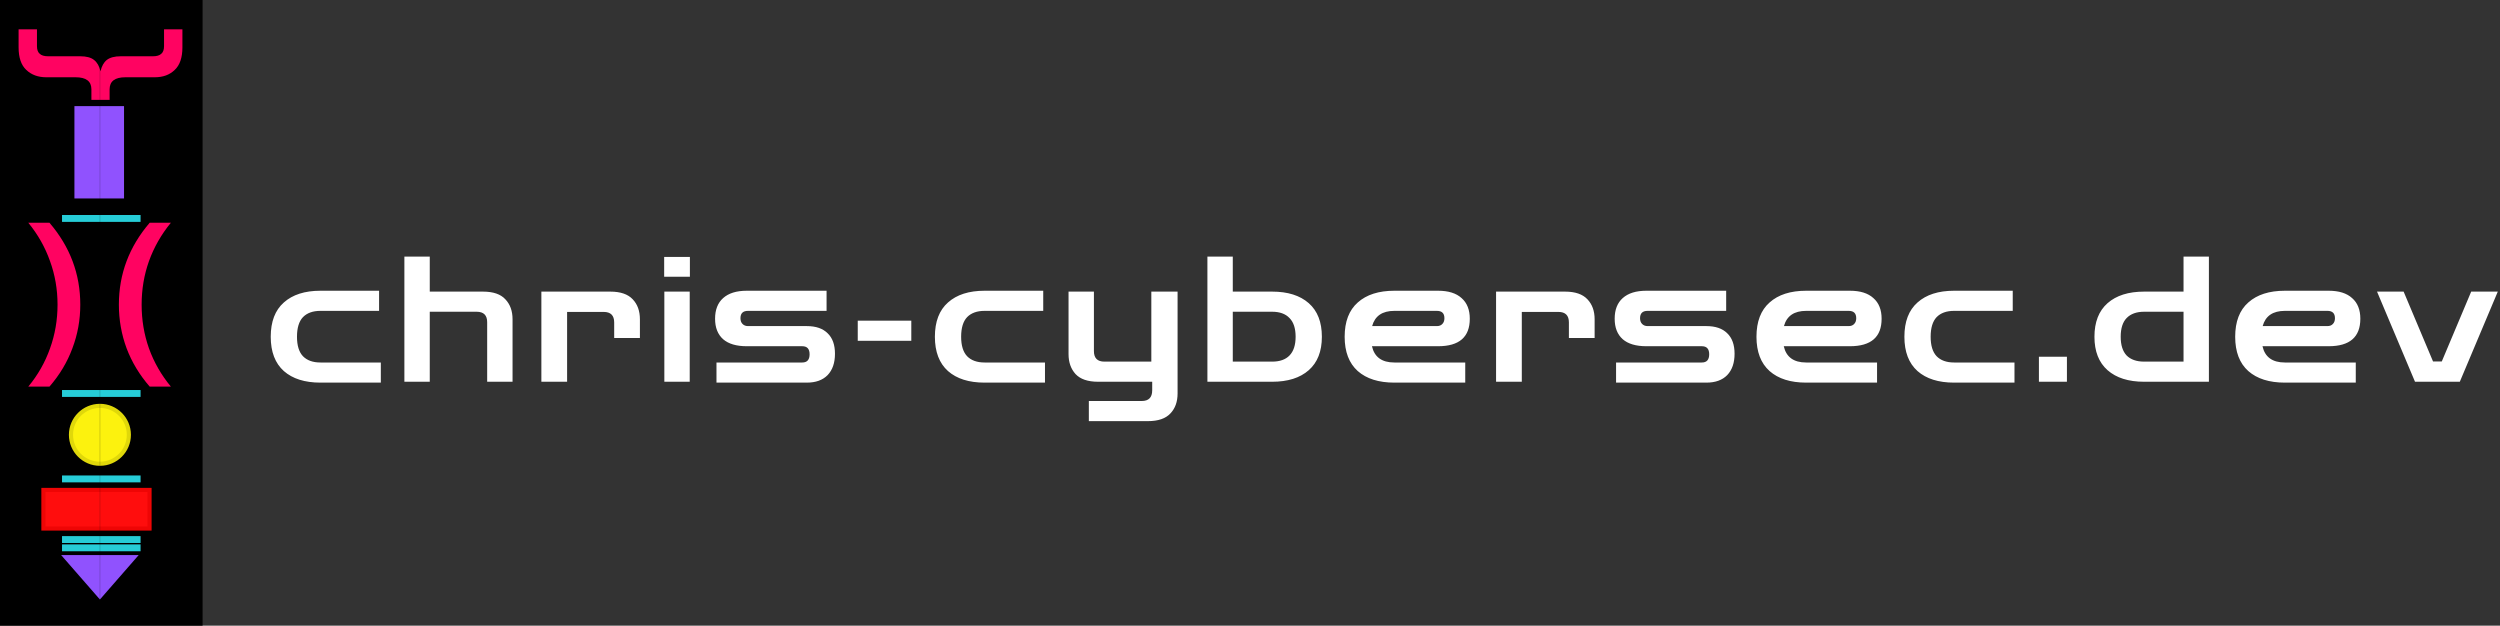 <svg width="1814" height="454" viewBox="0 0 1814 454" fill="none" xmlns="http://www.w3.org/2000/svg">
<rect x="0" y="0" width="1814" height="454" fill="#333333" stroke="none"/>
<path d="M232.513 277.635C221.168 277.635 212.32 274.841 205.97 269.253C199.62 263.58 196.445 255.283 196.445 244.361C196.445 233.354 199.62 225.057 205.97 219.469C212.32 213.796 221.168 210.96 232.513 210.96H275.058V225.565H232.513C227.01 225.565 222.776 227.089 219.813 230.137C216.934 233.185 215.495 237.926 215.495 244.361C215.495 250.711 216.934 255.41 219.813 258.458C222.776 261.506 227.01 263.03 232.513 263.03H276.328V277.635H232.513ZM293.421 277V186.195H311.836V211.595H350.444C357.895 211.595 363.314 213.458 366.7 217.183C370.172 220.824 371.907 225.65 371.907 231.661V277H353.492V233.82C353.492 228.74 350.952 226.2 345.872 226.2H311.836V277H293.421ZM392.819 277V211.595H442.857C450.223 211.595 455.641 213.458 459.113 217.183C462.584 220.824 464.32 225.65 464.32 231.661V245.25H445.651V233.947C445.651 228.867 443.111 226.327 438.031 226.327H411.488V277H392.819ZM482.046 277V211.595H500.461V277H482.046ZM481.919 200.8V186.449H500.588V200.8H481.919ZM519.877 277.635V263.03H582.107C585.663 263.03 587.441 261.04 587.441 257.061C587.441 253.166 585.663 251.219 582.107 251.219H541.848C534.313 251.219 528.598 249.526 524.703 246.139C520.809 242.668 518.861 237.715 518.861 231.28C518.861 224.761 520.809 219.765 524.703 216.294C528.683 212.738 534.398 210.96 541.848 210.96H599.76V225.565H542.737C539.097 225.565 537.276 227.343 537.276 230.899C537.276 232.677 537.784 234.074 538.8 235.09C539.816 236.106 541.129 236.614 542.737 236.614H585.409C592.013 236.614 597.051 238.35 600.522 241.821C604.078 245.208 605.856 250.161 605.856 256.68C605.856 263.284 604.078 268.449 600.522 272.174C596.966 275.815 591.929 277.635 585.409 277.635H519.877ZM622.381 247.282V232.677H661.243V247.282H622.381ZM714.423 277.635C703.078 277.635 694.23 274.841 687.88 269.253C681.53 263.58 678.355 255.283 678.355 244.361C678.355 233.354 681.53 225.057 687.88 219.469C694.23 213.796 703.078 210.96 714.423 210.96H756.968V225.565H714.423C708.92 225.565 704.687 227.089 701.723 230.137C698.845 233.185 697.405 237.926 697.405 244.361C697.405 250.711 698.845 255.41 701.723 258.458C704.687 261.506 708.92 263.03 714.423 263.03H758.238V277.635H714.423ZM790.064 305.575V290.97H828.418C833.498 290.97 836.038 288.388 836.038 283.223V277H796.795C789.344 277 783.883 275.137 780.412 271.412C777.025 267.687 775.332 262.861 775.332 256.934V211.595H793.747V254.775C793.747 259.855 796.287 262.395 801.367 262.395H835.403V211.595H854.453V285.509C854.453 291.52 852.717 296.346 849.246 299.987C845.775 303.712 840.356 305.575 832.99 305.575H790.064ZM876.093 277V186.195H894.508V277H876.093ZM879.268 277V262.395H923.083C928.587 262.395 932.778 260.913 935.656 257.95C938.62 254.902 940.101 250.372 940.101 244.361C940.101 238.265 938.62 233.735 935.656 230.772C932.778 227.724 928.587 226.2 923.083 226.2H880.538V211.595H923.083C934.429 211.595 943.276 214.389 949.626 219.977C955.976 225.565 959.151 233.693 959.151 244.361C959.151 254.944 955.976 263.03 949.626 268.618C943.276 274.206 934.429 277 923.083 277H879.268ZM1011.75 277.635C1000.4 277.635 991.554 274.841 985.204 269.253C978.854 263.58 975.679 255.283 975.679 244.361C975.679 233.354 978.854 225.057 985.204 219.469C991.554 213.796 1000.4 210.96 1011.75 210.96H1043.5C1050.95 210.96 1056.62 212.738 1060.52 216.294C1064.49 219.765 1066.48 224.761 1066.48 231.28C1066.48 244.573 1058.82 251.219 1043.5 251.219H995.491C997.269 259.093 1002.69 263.03 1011.75 263.03H1063.18V277.635H1011.75ZM1011.75 225.565C1003.03 225.565 997.65 229.248 995.618 236.614H1042.61C1044.3 236.614 1045.61 236.106 1046.55 235.09C1047.56 234.074 1048.07 232.677 1048.07 230.899C1048.07 227.343 1046.25 225.565 1042.61 225.565H1011.75ZM1085.55 277V211.595H1135.59C1142.96 211.595 1148.38 213.458 1151.85 217.183C1155.32 220.824 1157.06 225.65 1157.06 231.661V245.25H1138.39V233.947C1138.39 228.867 1135.85 226.327 1130.77 226.327H1104.22V277H1085.55ZM1172.62 277.635V263.03H1234.85C1238.41 263.03 1240.19 261.04 1240.19 257.061C1240.19 253.166 1238.41 251.219 1234.85 251.219H1194.59C1187.06 251.219 1181.34 249.526 1177.45 246.139C1173.55 242.668 1171.61 237.715 1171.61 231.28C1171.61 224.761 1173.55 219.765 1177.45 216.294C1181.43 212.738 1187.14 210.96 1194.59 210.96H1252.51V225.565H1195.48C1191.84 225.565 1190.02 227.343 1190.02 230.899C1190.02 232.677 1190.53 234.074 1191.55 235.09C1192.56 236.106 1193.87 236.614 1195.48 236.614H1238.15C1244.76 236.614 1249.8 238.35 1253.27 241.821C1256.82 245.208 1258.6 250.161 1258.6 256.68C1258.6 263.284 1256.82 268.449 1253.27 272.174C1249.71 275.815 1244.67 277.635 1238.15 277.635H1172.62ZM1310.56 277.635C1299.21 277.635 1290.37 274.841 1284.02 269.253C1277.67 263.58 1274.49 255.283 1274.49 244.361C1274.49 233.354 1277.67 225.057 1284.02 219.469C1290.37 213.796 1299.21 210.96 1310.56 210.96H1342.31C1349.76 210.96 1355.43 212.738 1359.33 216.294C1363.31 219.765 1365.3 224.761 1365.3 231.28C1365.3 244.573 1357.63 251.219 1342.31 251.219H1294.3C1296.08 259.093 1301.5 263.03 1310.56 263.03H1361.99V277.635H1310.56ZM1310.56 225.565C1301.84 225.565 1296.46 229.248 1294.43 236.614H1341.42C1343.11 236.614 1344.43 236.106 1345.36 235.09C1346.37 234.074 1346.88 232.677 1346.88 230.899C1346.88 227.343 1345.06 225.565 1341.42 225.565H1310.56ZM1417.89 277.635C1406.55 277.635 1397.7 274.841 1391.35 269.253C1385 263.58 1381.83 255.283 1381.83 244.361C1381.83 233.354 1385 225.057 1391.35 219.469C1397.7 213.796 1406.55 210.96 1417.89 210.96H1460.44V225.565H1417.89C1412.39 225.565 1408.16 227.089 1405.19 230.137C1402.32 233.185 1400.88 237.926 1400.88 244.361C1400.88 250.711 1402.32 255.41 1405.19 258.458C1408.16 261.506 1412.39 263.03 1417.89 263.03H1461.71V277.635H1417.89ZM1479.44 277V258.839H1499.76V277H1479.44ZM1602.78 277V186.195H1584.37V277H1602.78ZM1599.61 277V262.395H1555.79C1550.29 262.395 1546.06 260.913 1543.09 257.95C1540.21 254.902 1538.78 250.372 1538.78 244.361C1538.78 238.265 1540.21 233.735 1543.09 230.772C1546.06 227.724 1550.29 226.2 1555.79 226.2H1598.34V211.595H1555.79C1544.45 211.595 1535.6 214.389 1529.25 219.977C1522.9 225.565 1519.73 233.693 1519.73 244.361C1519.73 254.944 1522.9 263.03 1529.25 268.618C1535.6 274.206 1544.45 277 1555.79 277H1599.61ZM1657.92 277.635C1646.57 277.635 1637.73 274.841 1631.38 269.253C1625.03 263.58 1621.85 255.283 1621.85 244.361C1621.85 233.354 1625.03 225.057 1631.38 219.469C1637.73 213.796 1646.57 210.96 1657.92 210.96H1689.67C1697.12 210.96 1702.79 212.738 1706.69 216.294C1710.67 219.765 1712.66 224.761 1712.66 231.28C1712.66 244.573 1704.99 251.219 1689.67 251.219H1641.66C1643.44 259.093 1648.86 263.03 1657.92 263.03H1709.35V277.635H1657.92ZM1657.92 225.565C1649.2 225.565 1643.82 229.248 1641.79 236.614H1688.78C1690.47 236.614 1691.79 236.106 1692.72 235.09C1693.73 234.074 1694.24 232.677 1694.24 230.899C1694.24 227.343 1692.42 225.565 1688.78 225.565H1657.92ZM1752.33 277L1724.77 211.595H1744.07L1765.41 262.268H1771.76L1793.1 211.595H1812.4L1784.84 277H1752.33Z" fill="white"/>
<g clip-path="url(#clip0_702_28)">
<rect width="147" height="454" fill="black"/>
<rect x="31.5" y="355.5" width="77" height="28" fill="#FF0D0D" stroke="#EF0505" stroke-width="3"/>
<path d="M97.346 404.25L72.5 432.719L47.654 404.25L97.346 404.25Z" fill="#9052FE" stroke="#9052FE" stroke-width="3"/>
<rect x="55.5" y="78.5" width="33" height="64" fill="#9052FE" stroke="#9052FE" stroke-width="3"/>
<circle cx="72.5" cy="315.5" r="21" fill="#FCF20E" stroke="#E0D80A" stroke-width="3"/>
<line x1="45" y1="347.5" x2="102" y2="347.5" stroke="#26CCD7" stroke-width="5"/>
<line x1="45" y1="397.5" x2="102" y2="397.5" stroke="#26CCD7" stroke-width="5"/>
<line x1="45" y1="391.5" x2="102" y2="391.5" stroke="#26CCD7" stroke-width="5"/>
<line x1="45" y1="285.5" x2="102" y2="285.5" stroke="#26CCD7" stroke-width="5"/>
<line x1="45" y1="158.5" x2="102" y2="158.5" stroke="#26CCD7" stroke-width="5"/>
<path d="M13.489 34.351C13.489 41.802 15.352 47.263 19.077 50.734C22.802 54.29 27.628 56.068 33.555 56.068L54.891 56.068C62.511 56.068 66.321 58.989 66.321 64.831L66.321 72.451L79.529 72.451L79.529 64.831C79.529 58.989 83.339 56.068 90.959 56.068L112.295 56.068C118.306 56.068 123.132 54.29 126.773 50.734C130.498 47.263 132.361 41.802 132.361 34.351L132.361 21.27L119.026 21.27L119.026 33.462C119.026 36.087 118.349 37.949 116.994 39.05C115.724 40.235 113.734 40.828 111.025 40.828L87.657 40.828C83.17 40.828 79.783 41.717 77.497 43.495C75.296 45.273 73.772 48.025 72.925 51.75C72.078 48.025 70.512 45.273 68.226 43.495C66.025 41.717 62.68 40.828 58.193 40.828L34.825 40.828C32.116 40.828 30.126 40.235 28.856 39.05C27.501 37.949 26.824 36.087 26.824 33.462L26.824 21.27L13.489 21.27L13.489 34.351Z" fill="#FF0361"/>
<path d="M35.907 280.511C43.273 272.044 48.819 262.773 52.544 252.698C56.354 242.623 58.259 232.082 58.259 221.075C58.259 198.808 50.808 178.996 35.907 161.639H20.54C27.483 170.106 32.732 179.377 36.288 189.452C39.929 199.443 41.749 209.984 41.749 221.075C41.749 232.166 39.929 242.75 36.288 252.825C32.732 262.9 27.483 272.129 20.54 280.511H35.907ZM108.61 280.511C101.244 272.044 95.656 262.773 91.846 252.698C88.12 242.623 86.257 232.082 86.257 221.075C86.257 198.808 93.708 178.996 108.61 161.639H123.977C117.034 170.106 111.742 179.377 108.102 189.452C104.546 199.443 102.768 209.984 102.768 221.075C102.768 232.166 104.546 242.75 108.102 252.825C111.742 262.9 117.034 272.129 123.977 280.511H108.61Z" fill="#FF0361"/>
<line x1="72.5" y1="38" x2="72.5" y2="512" stroke="black" stroke-opacity="0.12"/>
</g>
<defs>
<clipPath id="clip0_702_28">
<rect width="147" height="454" fill="white"/>
</clipPath>
</defs>
</svg>
